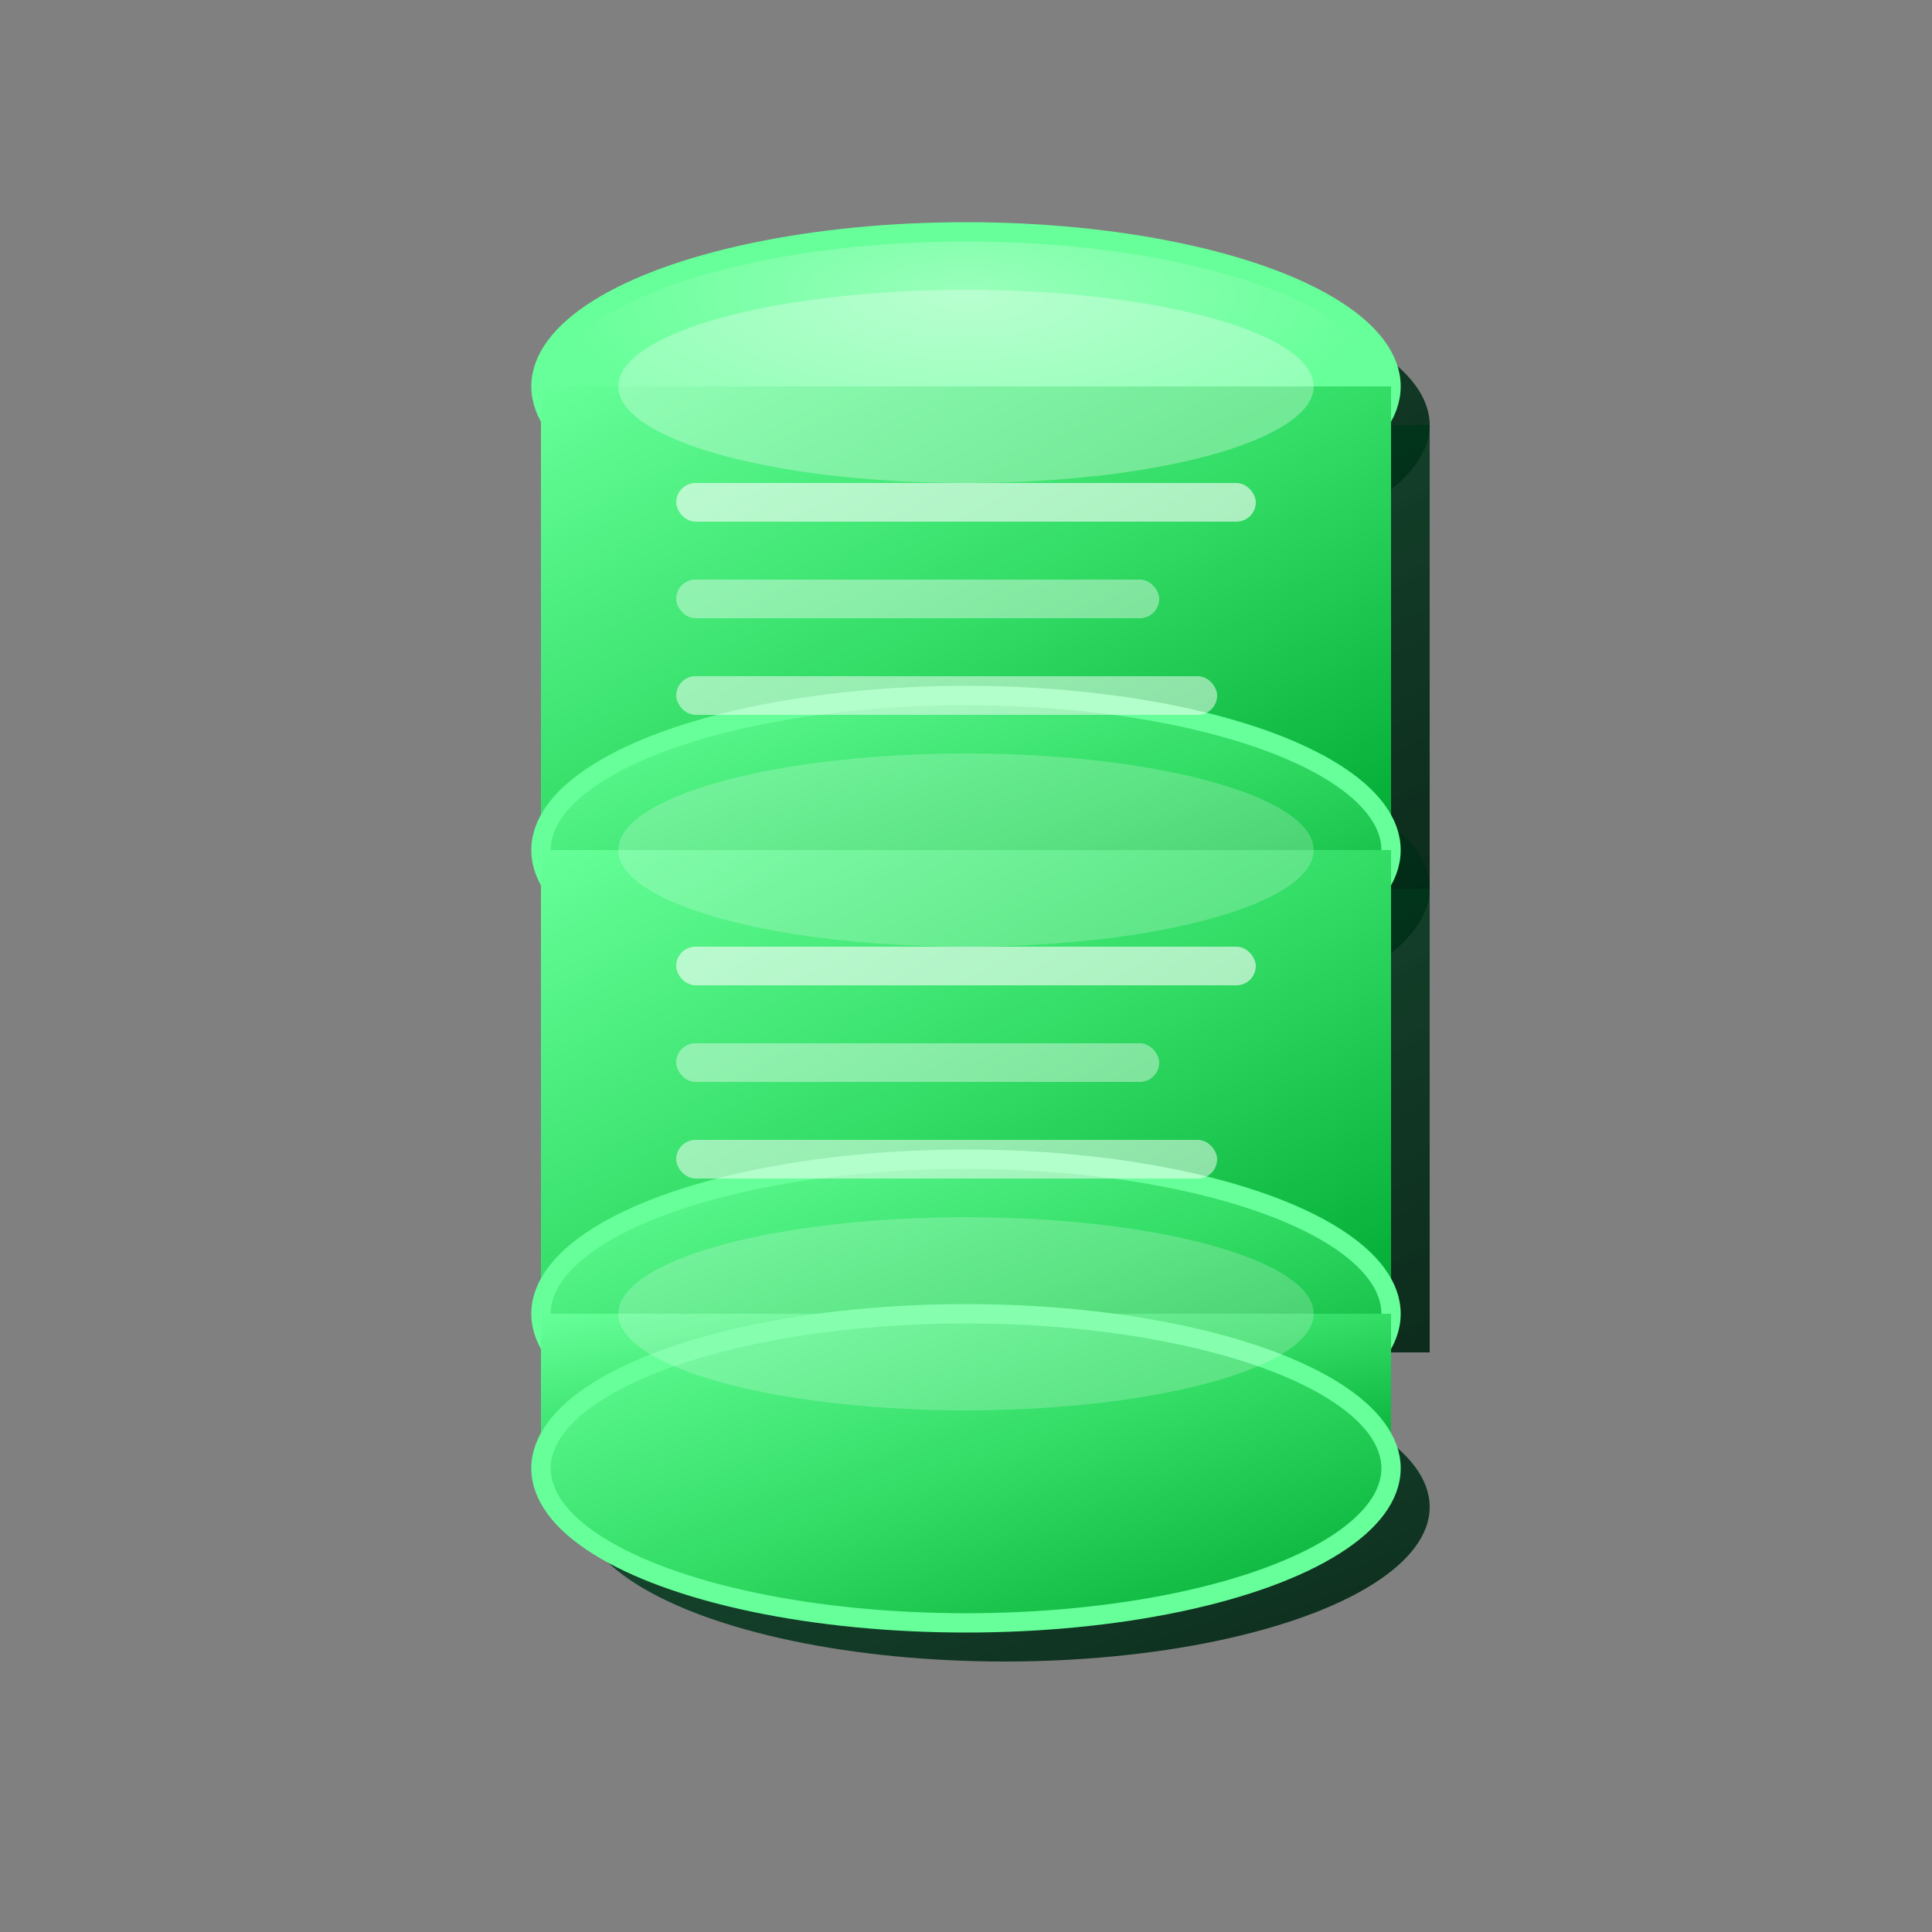 <svg xmlns="http://www.w3.org/2000/svg" viewBox="0 0 100 100" fill="none">
  <rect x="0" y="0" width="100" height="100" fill="#808080" stroke="none"/>
  <defs>
    <linearGradient id="dbGrad" x1="0%" y1="0%" x2="100%" y2="100%">
      <stop offset="0%" style="stop-color:#66FF99;stop-opacity:1" />
      <stop offset="50%" style="stop-color:#33DD66;stop-opacity:1" />
      <stop offset="100%" style="stop-color:#00AA33;stop-opacity:1" />
    </linearGradient>
    <linearGradient id="dbShadow" x1="0%" y1="0%" x2="100%" y2="100%">
      <stop offset="0%" style="stop-color:#004422;stop-opacity:0.8" />
      <stop offset="100%" style="stop-color:#002211;stop-opacity:0.9" />
    </linearGradient>
    <radialGradient id="dbTop" cx="50%" cy="20%" r="50%">
      <stop offset="0%" style="stop-color:#99FFBB;stop-opacity:1" />
      <stop offset="100%" style="stop-color:#66FF99;stop-opacity:1" />
    </radialGradient>
  </defs>
  <!-- 3D Shadows -->
  <ellipse cx="52" cy="22" rx="22" ry="8" fill="url(#dbShadow)"/>
  <rect x="30" y="22" width="44" height="24" fill="url(#dbShadow)"/>
  <ellipse cx="52" cy="46" rx="22" ry="8" fill="url(#dbShadow)"/>
  <rect x="30" y="46" width="44" height="24" fill="url(#dbShadow)"/>
  <ellipse cx="52" cy="78" rx="22" ry="8" fill="url(#dbShadow)"/>
  
  <!-- Database Cylinders -->
  <!-- Top Database -->
  <ellipse cx="50" cy="20" rx="22" ry="8" fill="url(#dbTop)" stroke="#66FF99" stroke-width="1"/>
  <rect x="28" y="20" width="44" height="24" fill="url(#dbGrad)"/>
  <ellipse cx="50" cy="44" rx="22" ry="8" fill="url(#dbGrad)" stroke="#66FF99" stroke-width="1"/>
  
  <!-- Middle Database -->
  <rect x="28" y="44" width="44" height="24" fill="url(#dbGrad)"/>
  <ellipse cx="50" cy="68" rx="22" ry="8" fill="url(#dbGrad)" stroke="#66FF99" stroke-width="1"/>
  
  <!-- Bottom Database -->
  <rect x="28" y="68" width="44" height="8" fill="url(#dbGrad)"/>
  <ellipse cx="50" cy="76" rx="22" ry="8" fill="url(#dbGrad)" stroke="#66FF99" stroke-width="1"/>
  
  <!-- Data Lines -->
  <rect x="35" y="25" width="30" height="2" fill="#FFFFFF" opacity="0.6" rx="1"/>
  <rect x="35" y="30" width="25" height="2" fill="#FFFFFF" opacity="0.4" rx="1"/>
  <rect x="35" y="35" width="28" height="2" fill="#FFFFFF" opacity="0.5" rx="1"/>
  
  <rect x="35" y="49" width="30" height="2" fill="#FFFFFF" opacity="0.6" rx="1"/>
  <rect x="35" y="54" width="25" height="2" fill="#FFFFFF" opacity="0.4" rx="1"/>
  <rect x="35" y="59" width="28" height="2" fill="#FFFFFF" opacity="0.5" rx="1"/>
  
  <!-- Highlights -->
  <ellipse cx="50" cy="20" rx="18" ry="5" fill="#FFFFFF" opacity="0.3"/>
  <ellipse cx="50" cy="44" rx="18" ry="5" fill="#FFFFFF" opacity="0.2"/>
  <ellipse cx="50" cy="68" rx="18" ry="5" fill="#FFFFFF" opacity="0.2"/>
</svg>